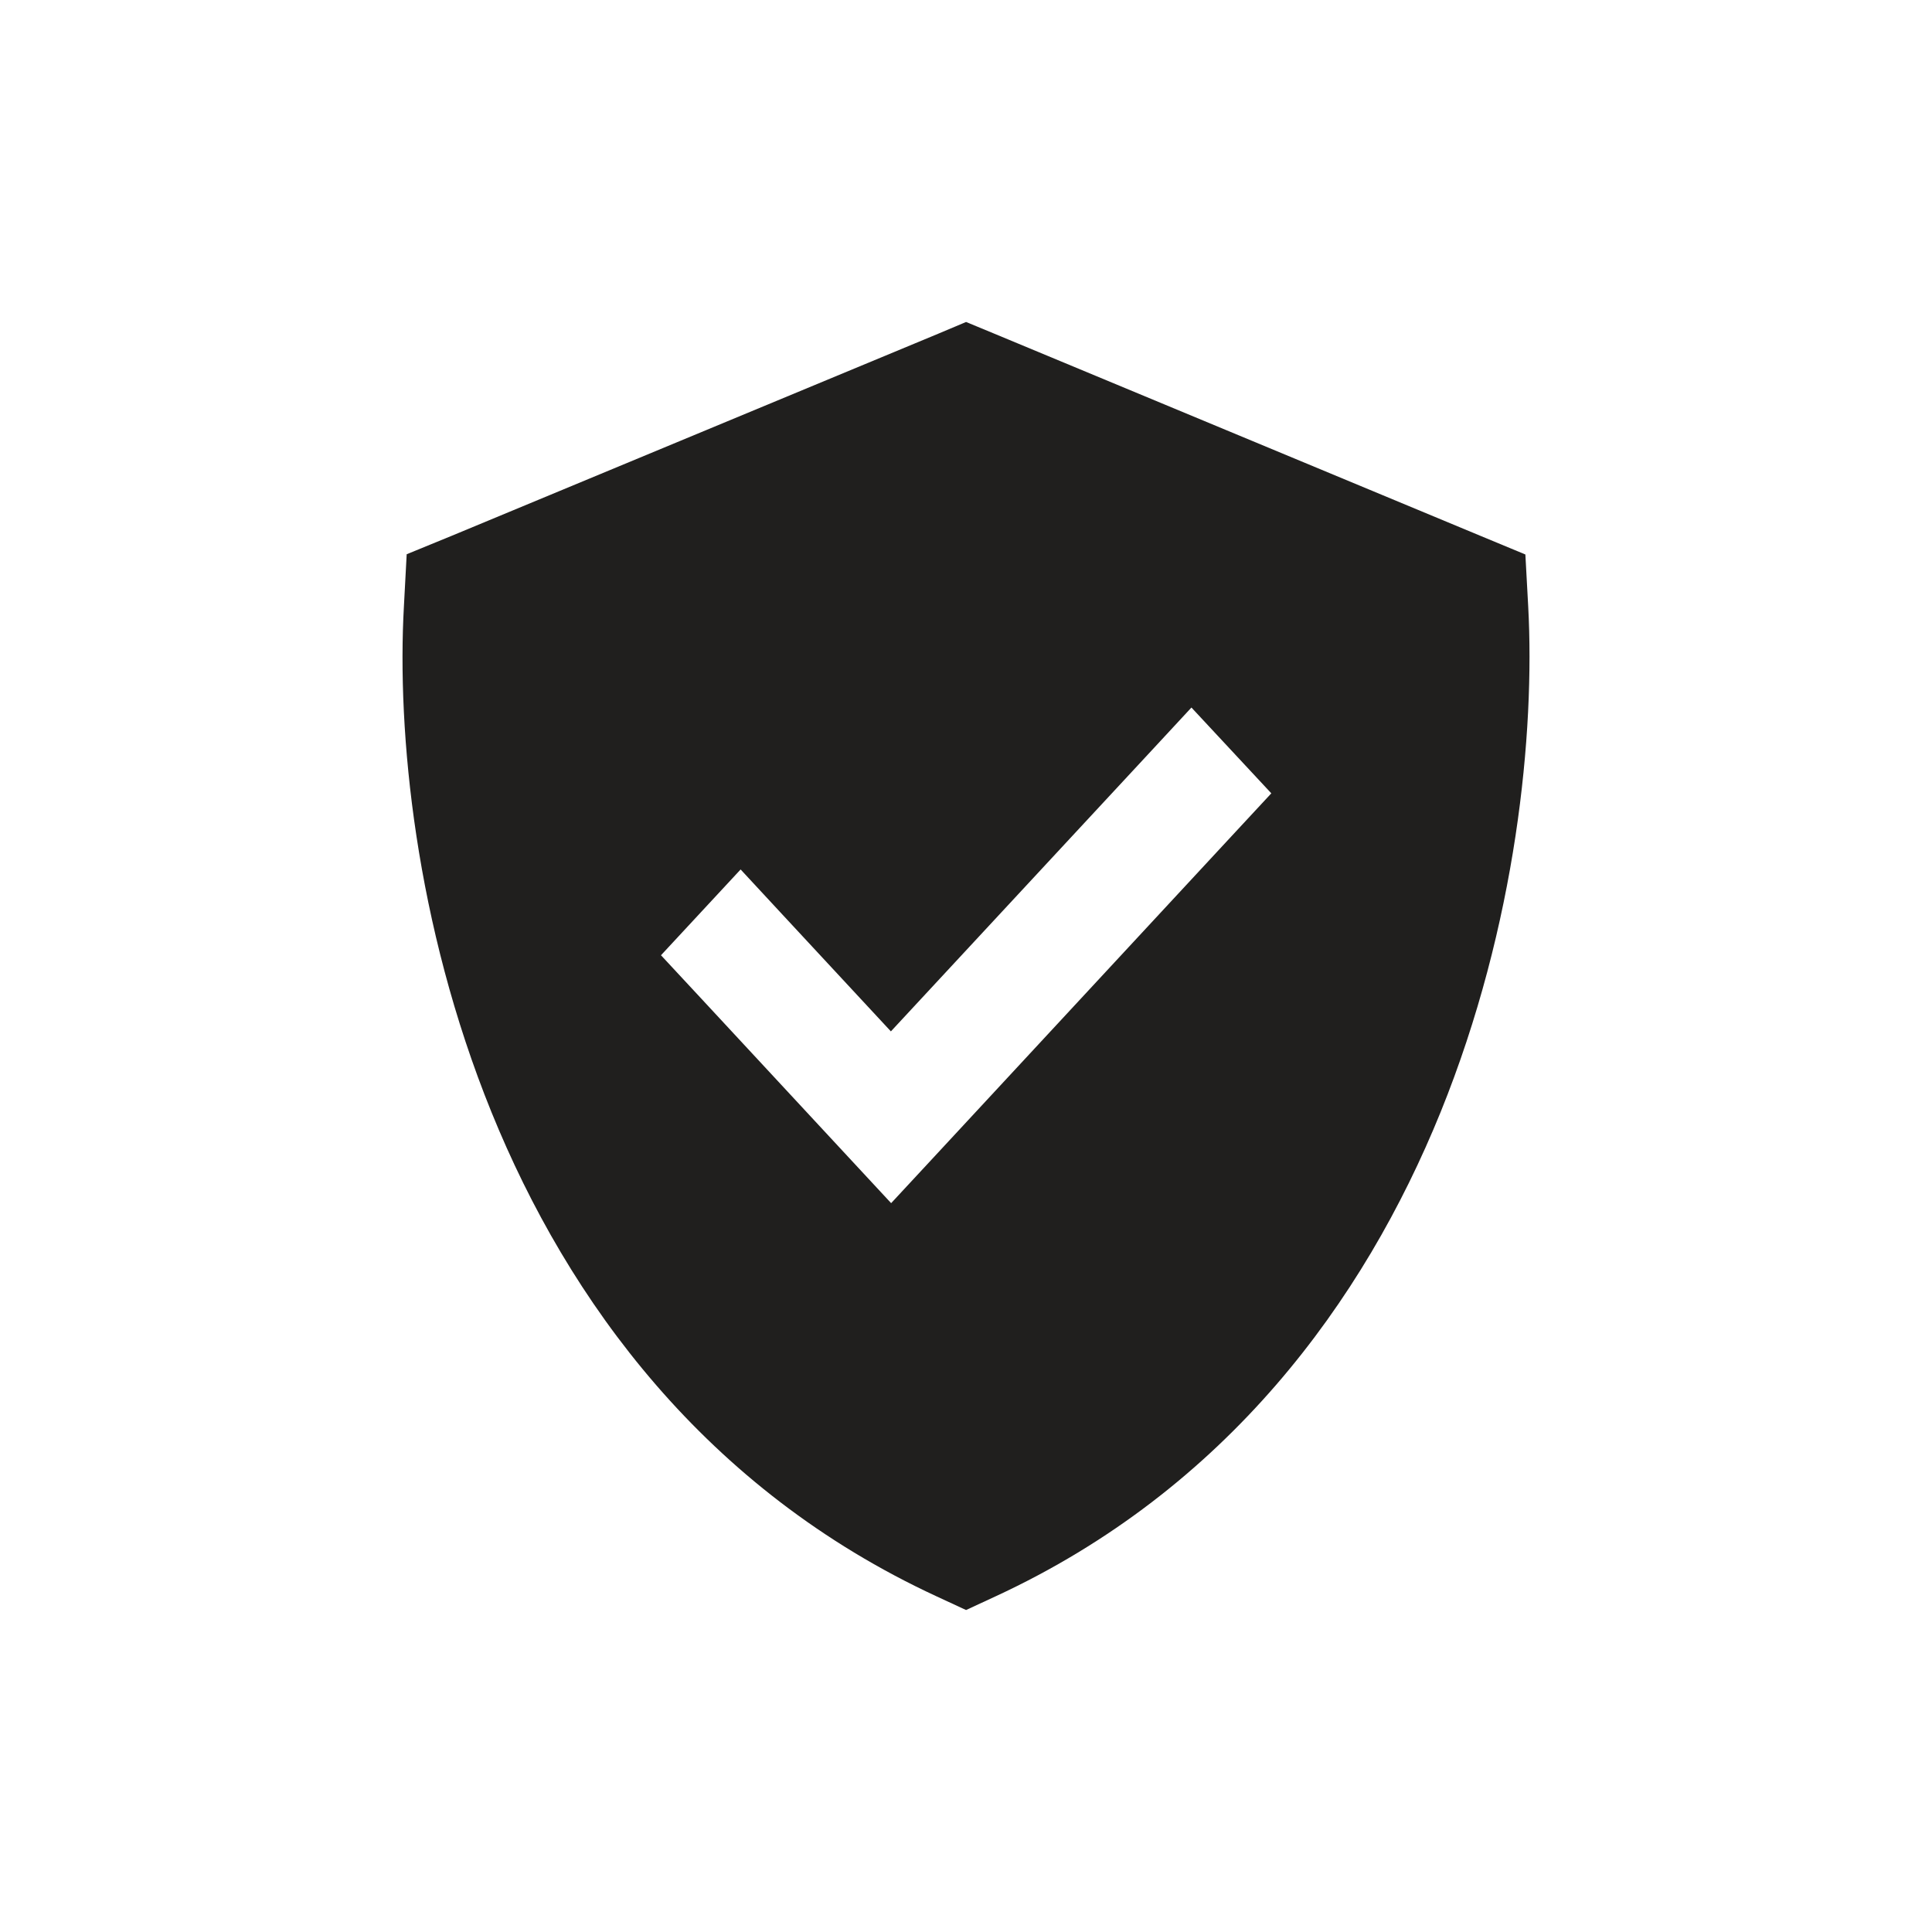 <svg width="32" height="32" viewBox="0 0 32 32" fill="none" xmlns="http://www.w3.org/2000/svg">
<path d="M16.001 5.333L16.448 5.518L24.518 8.874L25.265 9.184L25.312 10.047C25.424 12.13 25.121 15.311 23.861 18.42C22.589 21.554 20.318 24.668 16.491 26.44L16.001 26.667L15.511 26.44C11.684 24.668 9.412 21.554 8.14 18.42C6.876 15.306 6.573 12.126 6.69 10.043L6.736 9.18L7.483 8.874L15.553 5.522L16.001 5.333ZM20.396 13.852L21.057 13.14L19.734 11.719L19.073 12.432L14.756 17.083L12.928 15.114L12.267 14.401L10.948 15.822L11.61 16.534L14.099 19.216L14.76 19.928L15.421 19.216L20.396 13.852Z" fill="#201F1E"/>
</svg>
